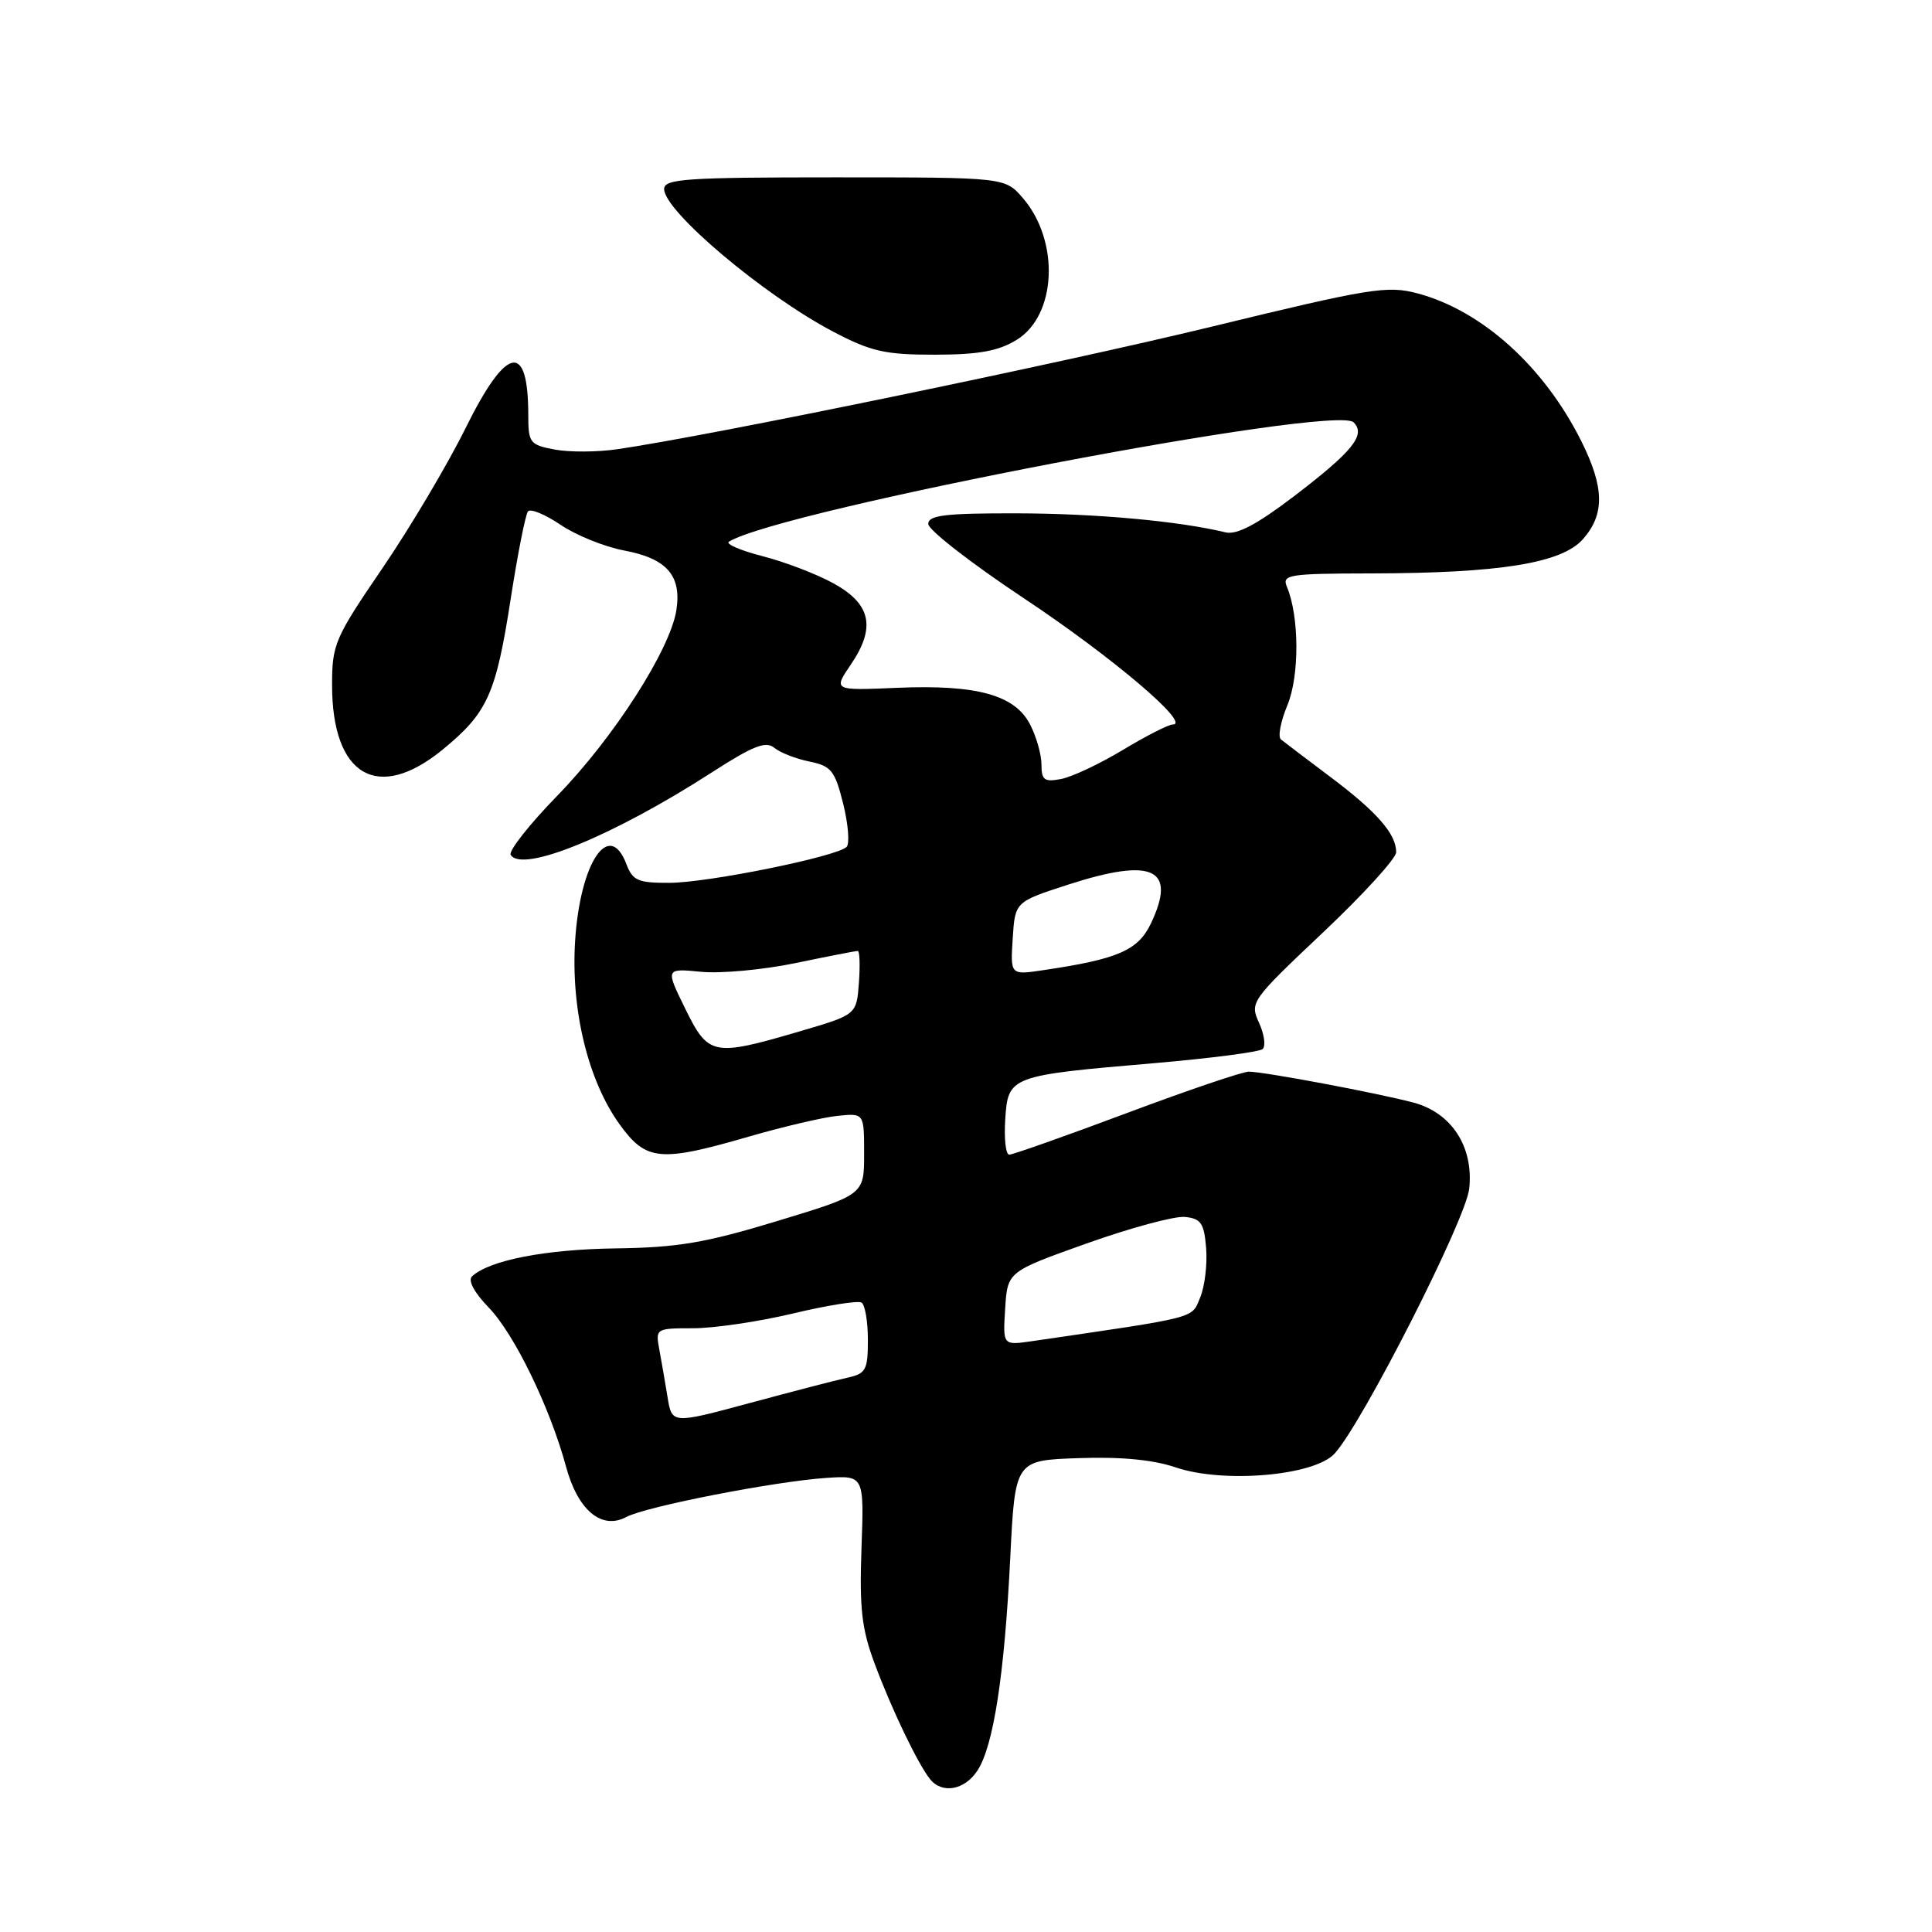 <?xml version="1.0" encoding="UTF-8" standalone="no"?>
<!DOCTYPE svg PUBLIC "-//W3C//DTD SVG 1.1//EN" "http://www.w3.org/Graphics/SVG/1.1/DTD/svg11.dtd" >
<svg xmlns="http://www.w3.org/2000/svg" xmlns:xlink="http://www.w3.org/1999/xlink" version="1.1" viewBox="0 0 256 256">
 <g >
 <path fill="currentColor"
d=" M 129.51 234.62 C 131.64 231.37 133.09 221.98 133.86 206.50 C 134.50 193.50 134.50 193.50 142.90 193.21 C 148.50 193.01 152.79 193.42 155.76 194.43 C 162.10 196.59 174.16 195.55 176.84 192.61 C 180.54 188.55 194.24 161.60 194.68 157.50 C 195.28 151.97 192.34 147.44 187.30 146.10 C 182.52 144.83 167.46 142.00 165.47 142.00 C 164.65 142.00 157.36 144.47 149.28 147.50 C 141.19 150.53 134.19 153.00 133.73 153.00 C 133.27 153.00 133.03 150.89 133.20 148.32 C 133.57 142.59 133.77 142.51 153.00 140.87 C 160.43 140.23 166.86 139.39 167.30 139.01 C 167.74 138.62 167.53 137.06 166.83 135.53 C 165.59 132.81 165.76 132.58 175.28 123.58 C 180.63 118.53 185.00 113.74 185.00 112.92 C 185.00 110.50 182.46 107.59 176.31 102.97 C 173.12 100.57 170.15 98.32 169.73 97.98 C 169.30 97.64 169.69 95.60 170.58 93.46 C 172.20 89.58 172.17 81.66 170.52 77.75 C 169.85 76.14 170.74 76.00 181.64 75.98 C 198.74 75.95 206.94 74.63 209.75 71.44 C 212.66 68.15 212.59 64.58 209.53 58.45 C 204.59 48.57 196.39 41.17 187.85 38.88 C 183.83 37.81 181.63 38.16 160.49 43.30 C 139.92 48.29 94.20 57.72 81.76 59.53 C 79.15 59.91 75.44 59.93 73.51 59.57 C 70.21 58.95 70.00 58.67 70.00 55.04 C 70.00 45.17 67.11 45.76 61.68 56.75 C 59.30 61.56 54.35 69.90 50.68 75.28 C 44.36 84.54 44.00 85.36 44.00 90.78 C 44.01 102.83 50.06 106.36 58.65 99.33 C 64.61 94.44 65.71 92.01 67.68 79.29 C 68.60 73.36 69.63 68.17 69.96 67.76 C 70.30 67.36 72.24 68.16 74.28 69.54 C 76.31 70.92 80.09 72.45 82.68 72.94 C 88.36 74.00 90.34 76.26 89.62 80.87 C 88.79 86.11 81.30 97.78 73.86 105.42 C 70.14 109.24 67.36 112.77 67.67 113.27 C 69.18 115.72 81.26 110.77 94.35 102.33 C 99.79 98.82 101.48 98.16 102.60 99.09 C 103.38 99.73 105.47 100.55 107.26 100.91 C 110.15 101.50 110.63 102.11 111.73 106.51 C 112.40 109.22 112.60 111.80 112.18 112.22 C 110.90 113.50 93.86 116.96 88.73 116.98 C 84.54 117.00 83.83 116.69 83.00 114.50 C 80.73 108.52 76.88 114.25 76.21 124.61 C 75.62 133.76 77.91 143.19 82.12 149.01 C 85.63 153.85 87.46 154.02 99.25 150.60 C 103.81 149.28 109.10 148.04 111.02 147.85 C 114.50 147.50 114.50 147.50 114.50 152.90 C 114.50 158.30 114.50 158.30 103.00 161.79 C 93.45 164.69 89.80 165.31 81.50 165.42 C 72.25 165.55 64.85 166.99 62.55 169.12 C 61.97 169.66 62.83 171.26 64.75 173.25 C 68.14 176.74 72.88 186.50 75.00 194.33 C 76.56 200.12 79.72 202.76 82.99 201.01 C 85.59 199.62 102.65 196.29 109.50 195.83 C 114.50 195.50 114.50 195.50 114.15 205.18 C 113.87 213.15 114.18 215.86 115.91 220.48 C 118.17 226.54 121.63 233.74 123.24 235.75 C 124.84 237.74 127.82 237.20 129.51 234.62 Z  M 134.70 45.04 C 140.01 41.80 140.45 31.96 135.54 26.25 C 133.17 23.50 133.17 23.50 110.59 23.50 C 90.87 23.50 88.00 23.70 88.00 25.05 C 88.00 27.97 101.18 39.10 110.37 43.93 C 115.41 46.58 117.25 47.00 123.85 47.00 C 129.67 46.99 132.27 46.53 134.70 45.04 Z  M 88.45 185.10 C 88.13 183.12 87.63 180.26 87.35 178.75 C 86.85 176.05 86.93 176.00 91.86 176.00 C 94.62 176.00 100.57 175.12 105.09 174.04 C 109.61 172.96 113.69 172.31 114.16 172.60 C 114.62 172.88 115.00 175.11 115.00 177.54 C 115.00 181.55 114.74 182.02 112.25 182.56 C 110.74 182.89 104.89 184.41 99.27 185.93 C 89.03 188.69 89.03 188.69 88.45 185.10 Z  M 133.19 173.39 C 133.50 168.50 133.50 168.50 144.00 164.76 C 149.78 162.70 155.62 161.12 157.00 161.25 C 159.13 161.46 159.55 162.07 159.82 165.38 C 159.99 167.51 159.64 170.46 159.03 171.92 C 157.86 174.75 158.99 174.46 136.69 177.72 C 132.88 178.27 132.88 178.27 133.19 173.39 Z  M 90.80 133.66 C 88.17 128.31 88.17 128.31 92.91 128.77 C 95.51 129.02 101.15 128.50 105.43 127.61 C 109.71 126.72 113.42 126.00 113.66 126.00 C 113.91 126.00 113.98 127.90 113.81 130.22 C 113.50 134.45 113.50 134.45 106.00 136.65 C 94.47 140.03 93.87 139.91 90.80 133.66 Z  M 134.19 124.35 C 134.50 119.50 134.50 119.50 141.50 117.23 C 152.76 113.58 155.96 115.07 152.51 122.35 C 150.80 125.94 148.14 127.09 138.19 128.56 C 133.88 129.20 133.88 129.20 134.19 124.35 Z  M 138.00 101.31 C 138.00 99.99 137.32 97.59 136.49 95.99 C 134.47 92.08 129.43 90.69 118.86 91.14 C 110.40 91.50 110.40 91.50 112.75 88.04 C 116.08 83.13 115.42 80.03 110.43 77.29 C 108.20 76.06 103.96 74.44 101.02 73.69 C 98.08 72.93 96.09 72.07 96.59 71.77 C 103.56 67.55 176.93 53.53 179.36 55.96 C 181.02 57.62 179.25 59.81 171.43 65.78 C 166.53 69.51 163.88 70.90 162.39 70.54 C 156.19 69.04 145.19 68.04 134.75 68.02 C 125.21 68.00 123.00 68.27 123.00 69.43 C 123.00 70.22 128.74 74.68 135.75 79.33 C 147.35 87.04 157.91 96.00 155.39 96.00 C 154.84 96.00 151.87 97.51 148.80 99.36 C 145.73 101.21 142.04 102.95 140.61 103.22 C 138.38 103.65 138.00 103.37 138.00 101.31 Z "/>
</g>
</svg>